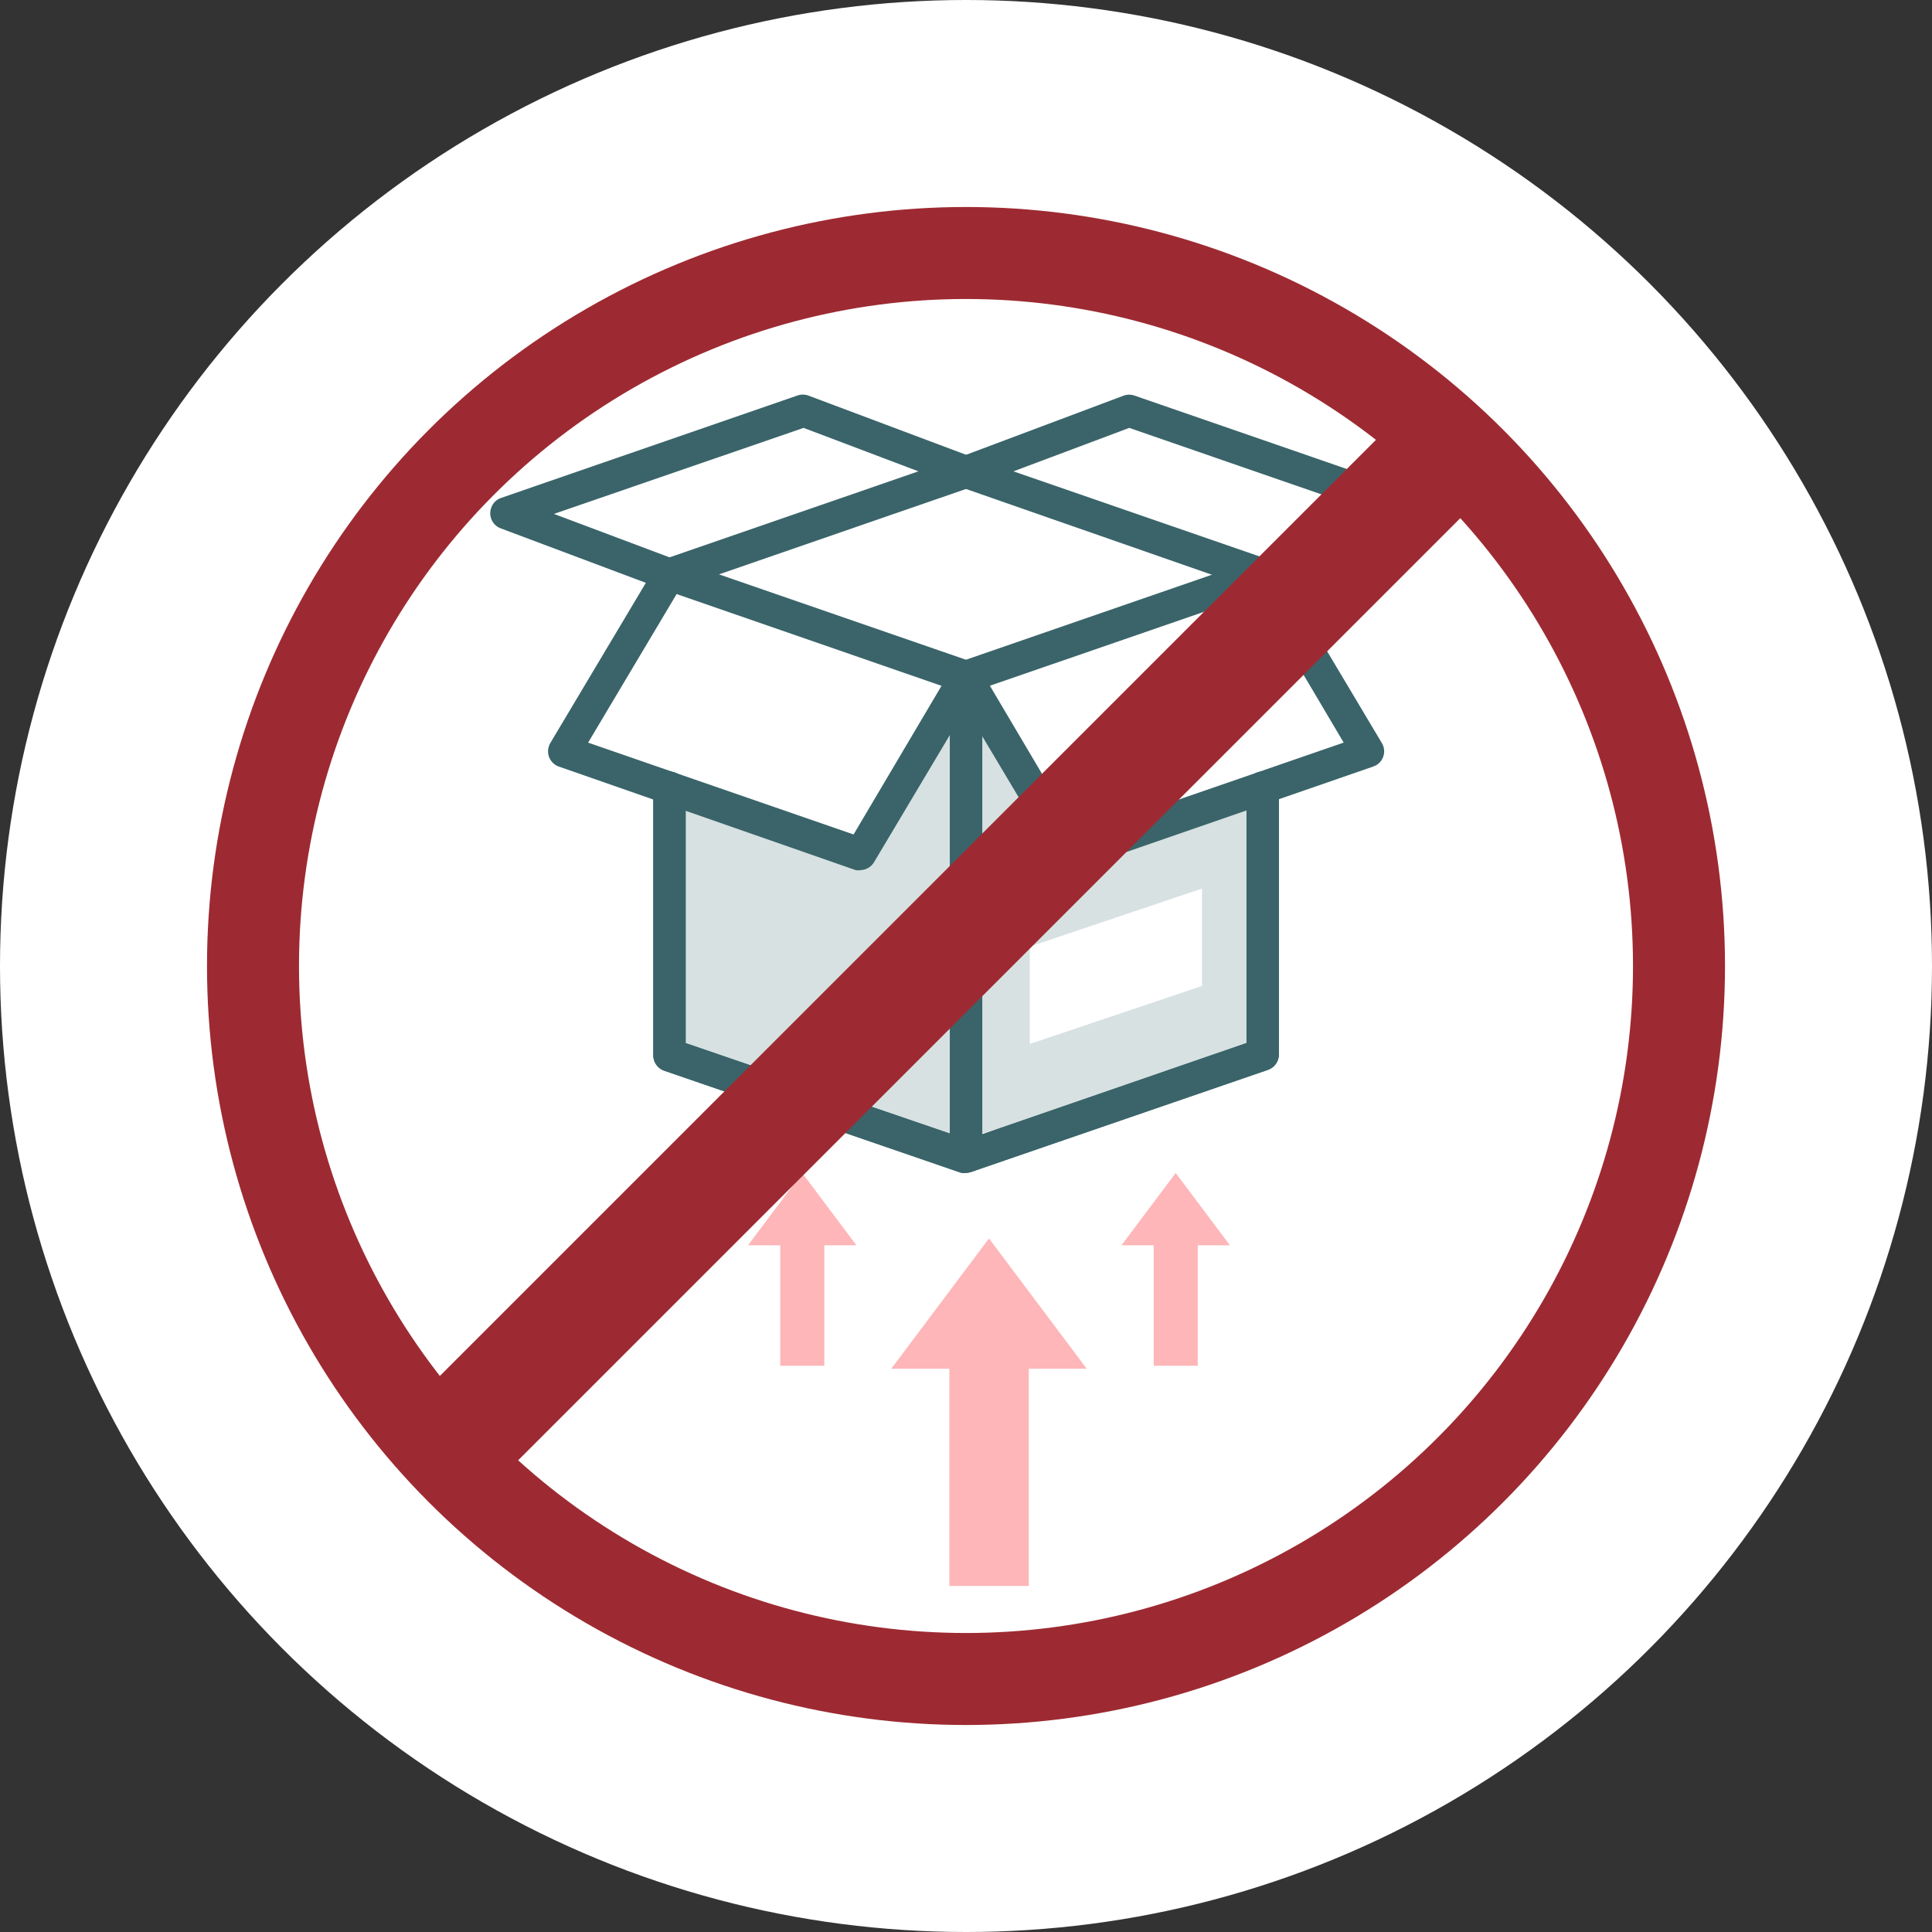 <svg xmlns="http://www.w3.org/2000/svg" width="84" height="84" viewBox="0 0 84 84">
  <rect x="0" y="0" width="84" height="84" fill="#333333" stroke="none"/>
  <g id="Group_1879" data-name="Group 1879" transform="translate(-1167 -1335.408)">
    <circle id="Ellipse_584" data-name="Ellipse 584" cx="42" cy="42" r="42" transform="translate(1167 1335.408)" fill="#fff"/>
    <g id="Group_1877" data-name="Group 1877" transform="translate(432.148 -341.592)">
      <g id="Group_1124" data-name="Group 1124" transform="translate(569.852 -419)">
        <path id="Path_1024" data-name="Path 1024" d="M2.357,0,4.715,3.143H0Z" transform="translate(197.522 2147)" fill="#feb6b8"/>
        <path id="Path_1023" data-name="Path 1023" d="M0,0H1.916V5.762H0Z" transform="translate(198.923 2149.619)" fill="#feb6b8"/>
      </g>
      <g id="Group_1126" data-name="Group 1126" transform="translate(586.09 -419)">
        <path id="Path_1024-2" data-name="Path 1024" d="M2.357,0,4.715,3.143H0Z" transform="translate(197.522 2147)" fill="#feb6b8"/>
        <path id="Path_1023-2" data-name="Path 1023" d="M0,0H1.916V5.762H0Z" transform="translate(198.923 2149.619)" fill="#feb6b8"/>
      </g>
      <g id="Group_1125" data-name="Group 1125" transform="translate(576.08 -416.155)">
        <path id="Path_1024-3" data-name="Path 1024" d="M4.25,0,8.5,5.665H0Z" transform="translate(197.522 2147)" fill="#feb6b8"/>
        <path id="Path_1023-3" data-name="Path 1023" d="M0,0H3.454V10.387H0Z" transform="translate(200.047 2151.721)" fill="#feb6b8"/>
      </g>
      <g id="Group_1852" data-name="Group 1852" transform="translate(186.363 1220.819)">
        <path id="Path_1994" data-name="Path 1994" d="M53.162,48.632,45.572,51.4l-5.45-7.193-3.768,6.228-.5.989L27.37,48.943l.3,11.452L40.029,64.21l13.593-3.892Zm-2.5,8.859-7.489,2.522V55.778l7.489-2.522Z" transform="translate(550.089 441.558)" fill="#d7e1e2"/>
        <g id="Group_1697" data-name="Group 1697" transform="translate(569.805 473.337)">
          <path id="Path_1995" data-name="Path 1995" d="M34.071,50.2a.581.581,0,0,1-.229,0l-12.9-4.5a.7.7,0,0,1-.428-.895.589.589,0,0,1,.054-.122l4.589-7.695a.711.711,0,0,1,.834-.306l12.9,4.459a.711.711,0,0,1,.4.91.467.467,0,0,1-.054.107L34.645,49.86A.7.7,0,0,1,34.071,50.2ZM22.215,44.659l11.542,3.993,3.824-6.463L26.063,38.2Z" transform="translate(-17.961 -29.527)" fill="#3a6469"/>
          <path id="Path_1996" data-name="Path 1996" d="M48.582,50.2a.711.711,0,0,1-.6-.344l-4.589-7.695a.7.7,0,0,1,.245-.964l.13-.061,12.9-4.459a.711.711,0,0,1,.834.306l4.589,7.695a.7.7,0,0,1-.252.964l-.122.054-12.9,4.467A.765.765,0,0,1,48.582,50.2Zm-3.534-8.016,3.824,6.463L60.43,44.656l-3.824-6.463Z" transform="translate(-23.325 -29.525)" fill="#3a6469"/>
          <path id="Path_1997" data-name="Path 1997" d="M44.014,64.721a.7.7,0,0,1-.7-.7V43.144a.7.7,0,1,1,1.407,0V64.017a.7.7,0,0,1-.7.7Z" transform="translate(-23.33 -30.888)" fill="#3a6469"/>
          <path id="Path_1998" data-name="Path 1998" d="M40.057,66.209a.581.581,0,0,1-.229,0l-12.9-4.436a.711.711,0,0,1-.474-.665V49.474a.7.7,0,0,1,1.407,0v11.1L40.1,64.763l12.146-4.192v-11.1a.7.7,0,0,1,1.407,0v11.6a.711.711,0,0,1-.474.665L40.287,66.171A.765.765,0,0,1,40.057,66.209Z" transform="translate(-19.366 -32.377)" fill="#3a6469"/>
          <path id="Path_1999" data-name="Path 1999" d="M56.916,35.862a.765.765,0,0,1-.229,0l-12.9-4.5a.7.7,0,0,1-.405-.91.688.688,0,0,1,.405-.405l7.09-2.662a.719.719,0,0,1,.474,0l12.9,4.459a.7.7,0,0,1,.405.91.688.688,0,0,1-.405.405l-7.09,2.662A.658.658,0,0,1,56.916,35.862ZM46.086,30.677,56.9,34.417l5.033-1.889-10.815-3.74Z" transform="translate(-23.337 -27.34)" fill="#3a6469"/>
          <path id="Path_2000" data-name="Path 2000" d="M24.976,35.86a.665.665,0,0,1-.245-.046l-7.09-2.662a.7.7,0,0,1-.405-.91.688.688,0,0,1,.405-.405l12.9-4.459a.719.719,0,0,1,.474,0l7.09,2.662a.7.7,0,0,1,.421.9.7.7,0,0,1-.421.421l-12.9,4.459A.765.765,0,0,1,24.976,35.86Zm-5.018-3.335,5.025,1.889,10.823-3.74-4.995-1.889Z" transform="translate(-17.189 -27.337)" fill="#3a6469"/>
          <path id="Path_2001" data-name="Path 2001" d="M44.014,64.721a.7.7,0,0,1-.7-.7V43.144a.7.7,0,1,1,1.407,0V64.017a.7.7,0,0,1-.7.7Z" transform="translate(-23.33 -30.888)" fill="#3a6469"/>
          <path id="Path_2002" data-name="Path 2002" d="M40.057,66.209a.581.581,0,0,1-.229,0l-12.9-4.436a.711.711,0,0,1-.474-.665V49.474a.7.7,0,0,1,1.407,0v11.1L40.1,64.763l12.146-4.192v-11.1a.7.7,0,0,1,1.407,0v11.6a.711.711,0,0,1-.474.665L40.287,66.171A.765.765,0,0,1,40.057,66.209Z" transform="translate(-19.366 -32.377)" fill="#3a6469"/>
        </g>
      </g>
    </g>
    <g id="Group_1878" data-name="Group 1878" transform="translate(250 -737.592)">
      <g id="Ellipse_70" data-name="Ellipse 70" transform="translate(926 2082)" fill="none" stroke="#9d2a32" stroke-width="4">
        <circle cx="33" cy="33" r="33" stroke="none"/>
        <circle cx="33" cy="33" r="31" fill="none"/>
      </g>
      <path id="Path_1021" data-name="Path 1021" d="M20779.484,12199l43.164-43.164" transform="translate(-19843 -10063)" fill="none" stroke="#9d2a32" stroke-width="5"/>
    </g>
  </g>
</svg>
